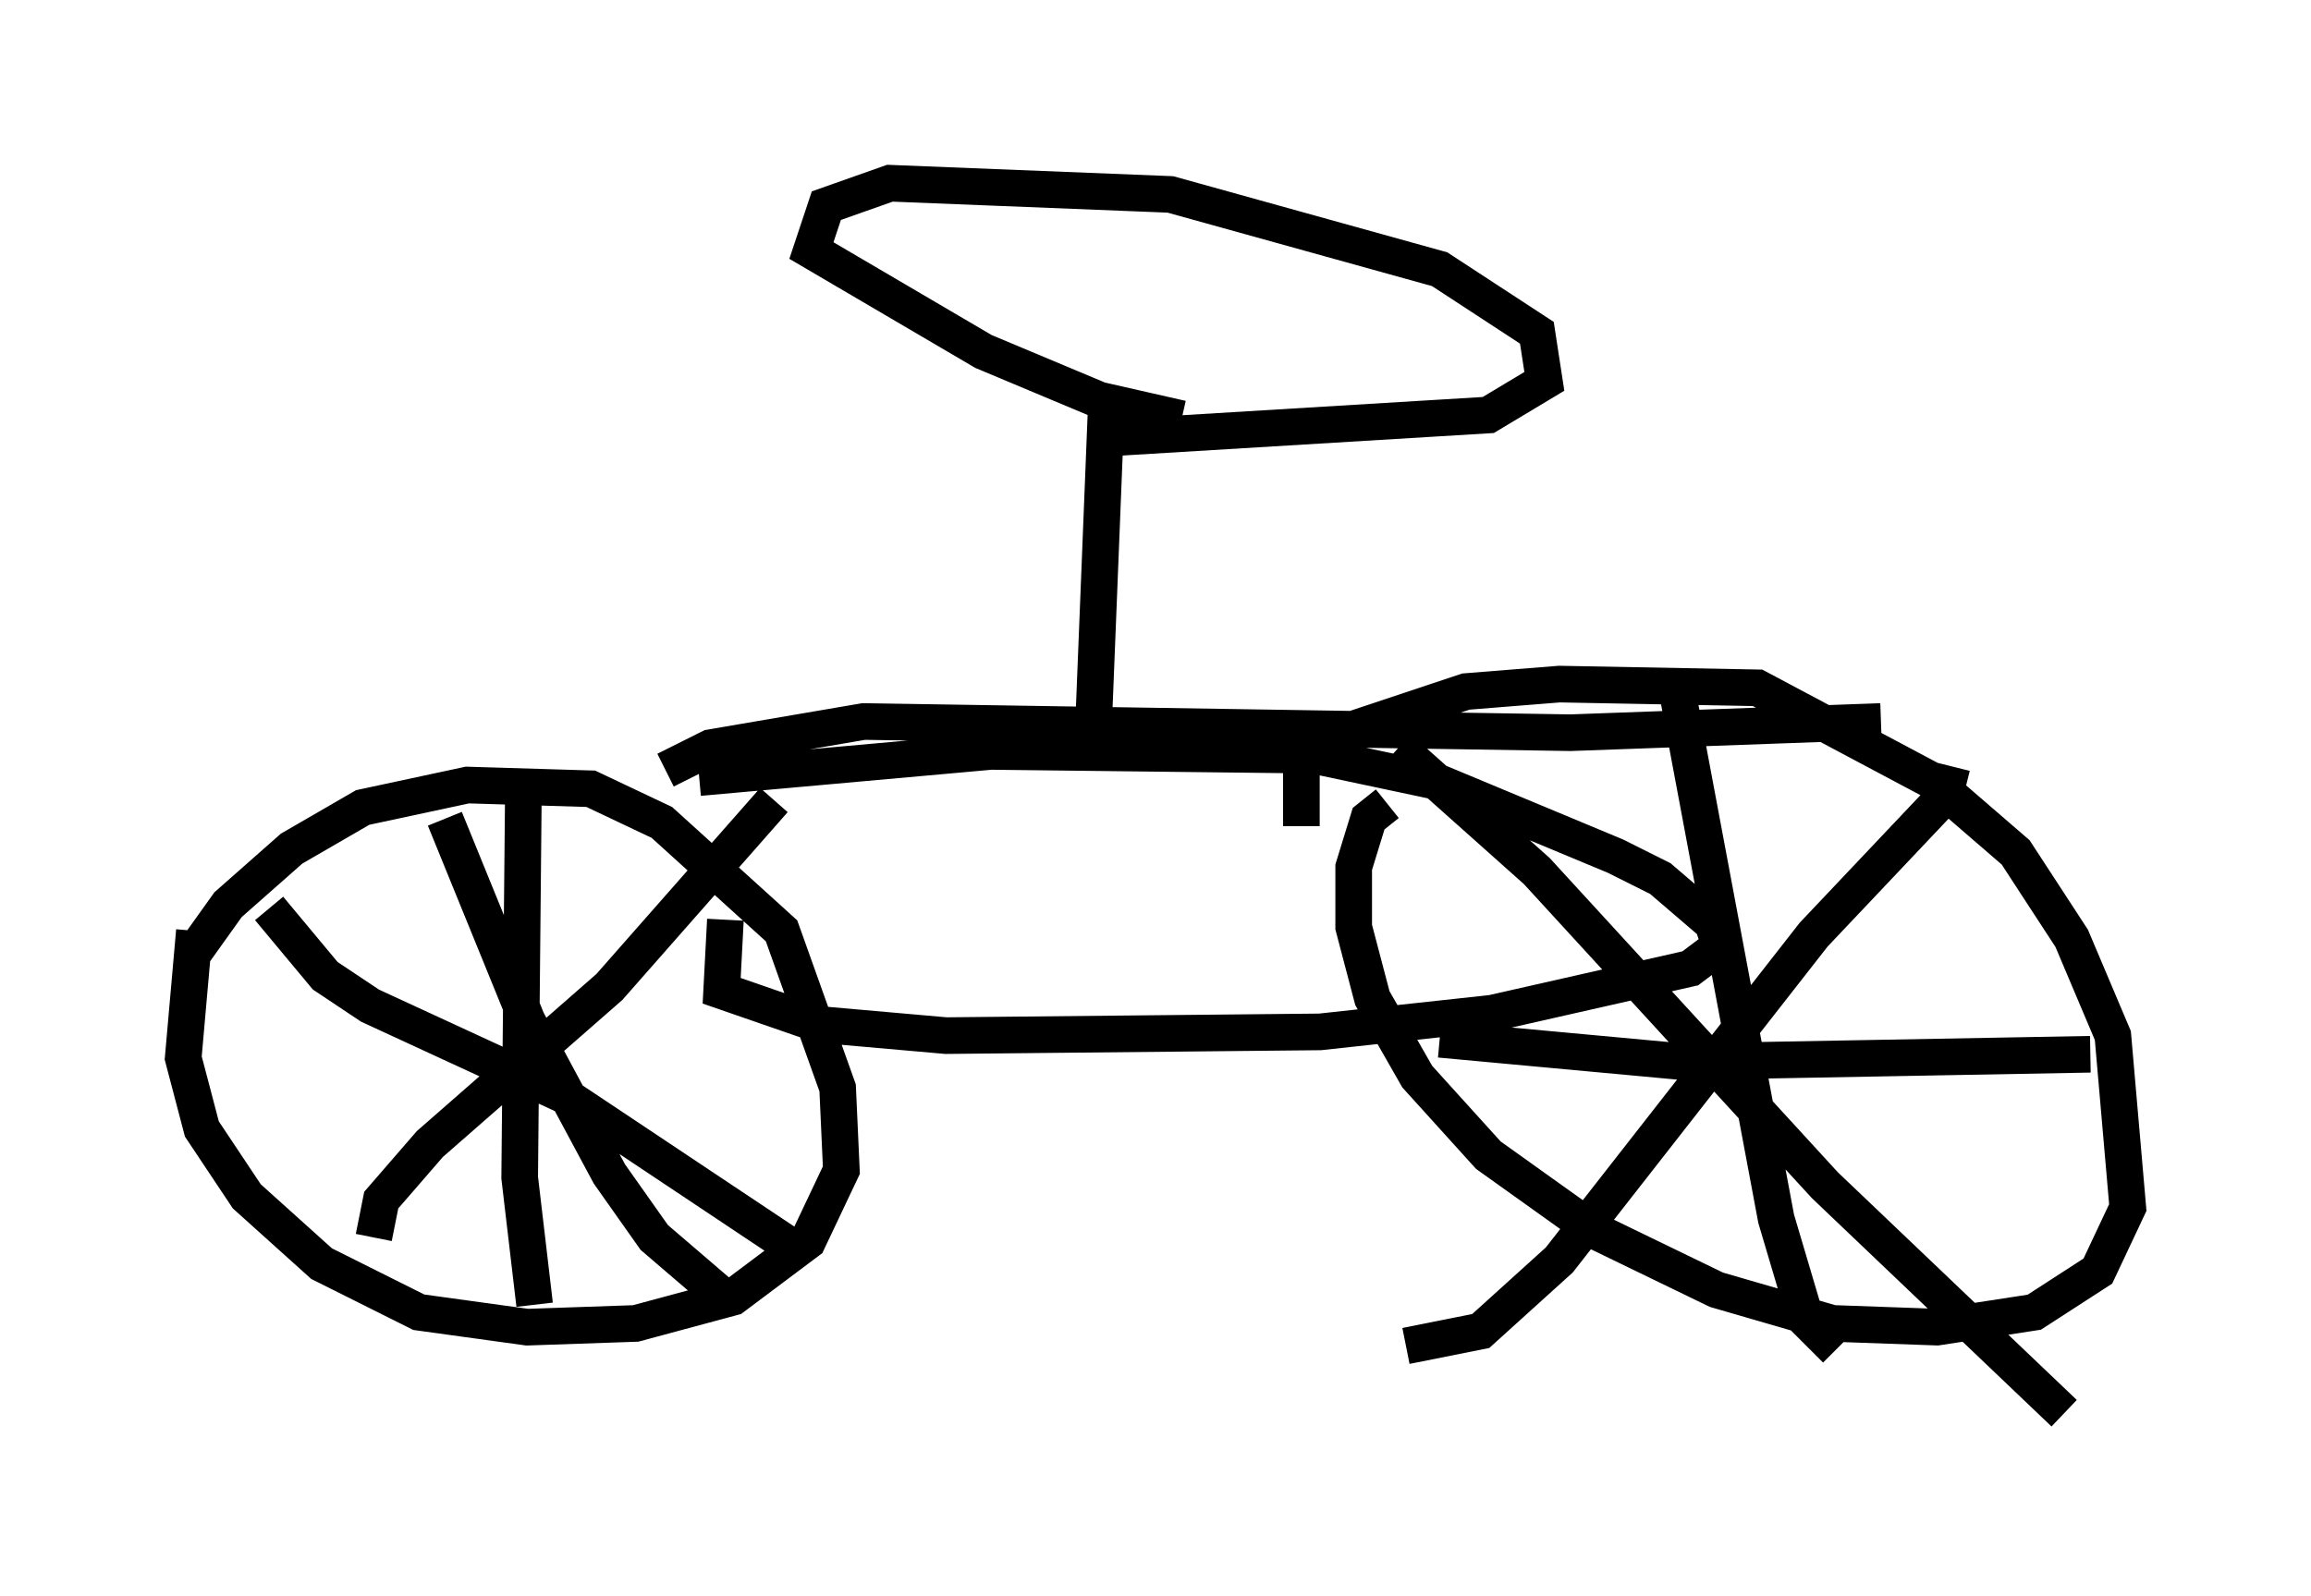 <?xml version="1.0" encoding="utf-8" ?>
<svg baseProfile="full" height="43.586" version="1.1" width="63.084" xmlns="http://www.w3.org/2000/svg" xmlns:ev="http://www.w3.org/2001/xml-events" xmlns:xlink="http://www.w3.org/1999/xlink"><defs /><rect fill="white" height="43.586" width="63.084" x="0" y="0" /><path d="M5, 27.05 m0.204, -0.919 l1.021, -1.429 1.735, -1.531 l1.94, -1.123 2.858, -0.613 l3.369, 0.102 1.94, 0.919 l3.267, 2.96 1.531, 4.288 l0.102, 2.246 -0.919, 1.94 l-2.042, 1.531 -2.654, 0.715 l-2.96, 0.102 -2.96, -0.408 l-2.654, -1.327 -2.042, -1.838 l-1.225, -1.838 -0.51, -1.94 l0.306, -3.471 m30.217, -2.858 l0.0, -1.838 0.51, -0.51 l3.981, -1.327 2.552, -0.204 l5.41, 0.102 4.798, 2.552 l2.246, 1.94 1.531, 2.348 l1.123, 2.654 0.408, 4.696 l-0.817, 1.735 -1.735, 1.123 l-2.654, 0.408 -2.858, -0.102 l-3.165, -0.919 -3.369, -1.633 l-2.858, -2.042 -1.94, -2.144 l-1.225, -2.144 -0.51, -1.94 l0.0, -1.633 0.408, -1.327 l0.51, -0.408 m-23.582, -0.408 l-0.102, 10.617 0.408, 3.471 m-7.248, -10.821 l1.531, 1.838 1.225, 0.817 l5.308, 2.45 6.431, 4.288 m-0.715, -12.352 l-4.492, 5.104 -4.9, 4.288 l-1.327, 1.531 -0.204, 1.021 m1.94, -11.433 l2.246, 5.513 2.246, 4.185 l1.225, 1.735 2.144, 1.838 m33.28, -14.7 l-0.204, 0.817 -3.573, 3.777 l-6.942, 8.881 -2.144, 1.94 l-2.042, 0.408 m-0.204, -16.334 l3.777, 3.369 7.861, 8.575 l6.533, 6.227 m-10.617, -20.009 l2.756, 14.7 0.817, 2.756 l0.817, 0.817 m6.942, -8.065 l-11.127, 0.204 -6.635, -0.613 m12.046, -8.677 l-8.473, 0.306 -19.294, -0.306 l-4.185, 0.715 -1.225, 0.613 m0.919, 0.204 l7.963, -0.715 8.779, 0.102 l3.369, 0.715 4.9, 2.042 l1.225, 0.613 1.429, 1.225 l0.204, 0.613 -0.817, 0.613 l-5.41, 1.225 -4.696, 0.51 l-10.208, 0.102 -3.471, -0.306 l-2.654, -0.919 0.102, -1.94 m10.004, -4.185 l0.408, -10.208 m0.306, 1.225 l10.106, -0.613 1.531, -0.919 l-0.204, -1.327 -2.654, -1.735 l-7.35, -2.042 -7.656, -0.306 l-1.735, 0.613 -0.408, 1.225 l4.696, 2.756 3.165, 1.327 l2.246, 0.51 " fill="none" stroke="black" stroke-width="1" /></svg>